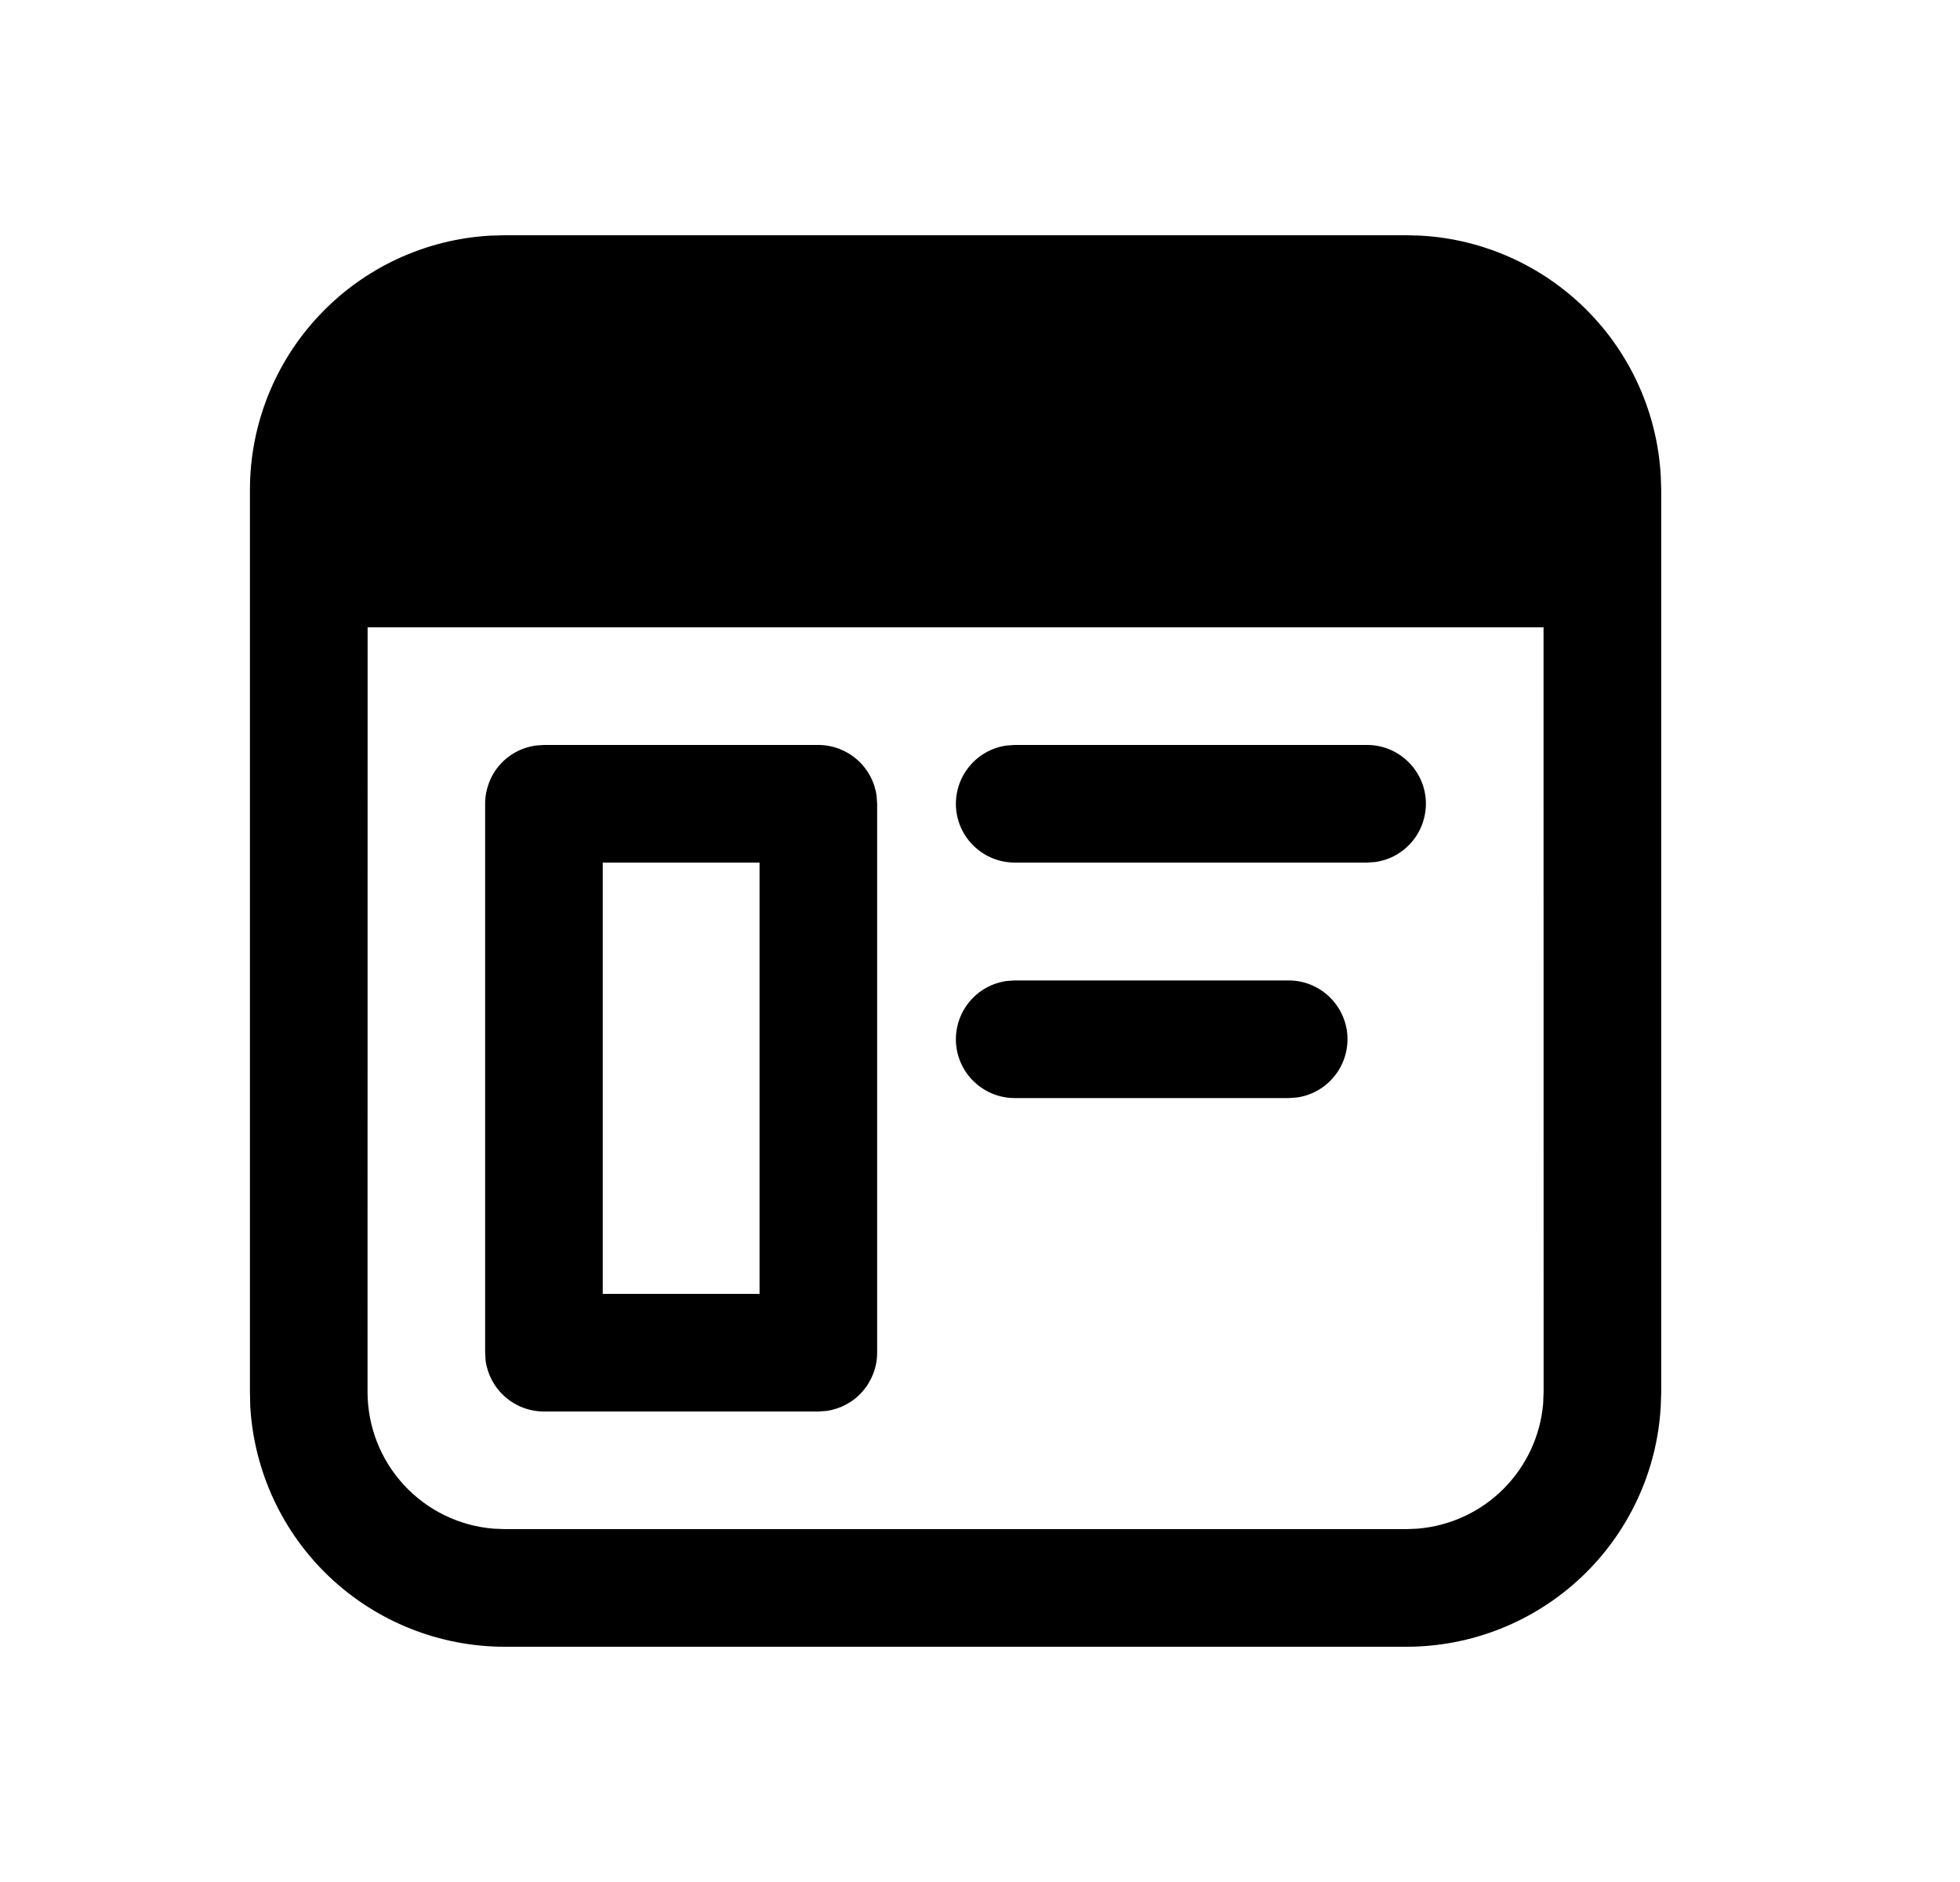 <svg width="25" height="24" viewBox="0 0 25 24" fill="none" xmlns="http://www.w3.org/2000/svg">
<path d="M17.939 3L18.123 3.005C18.92 3.05 19.672 3.387 20.237 3.952C20.801 4.516 21.138 5.268 21.183 6.065L21.189 6.25V17.75L21.183 17.934C21.137 18.763 20.774 19.542 20.171 20.112C19.567 20.682 18.769 21 17.939 21H6.438C5.607 21 4.809 20.682 4.205 20.112C3.602 19.542 3.24 18.763 3.192 17.934L3.188 17.75V6.25C3.187 5.42 3.505 4.621 4.075 4.018C4.645 3.414 5.425 3.052 6.253 3.005L6.438 3H17.939ZM19.688 8H4.689L4.688 17.75C4.688 18.189 4.853 18.612 5.15 18.935C5.448 19.259 5.856 19.458 6.293 19.494L6.438 19.5H17.939L18.082 19.494C18.494 19.46 18.881 19.282 19.174 18.99C19.467 18.698 19.647 18.313 19.683 17.901L19.689 17.75L19.688 8ZM10.438 9.5C10.619 9.5 10.794 9.566 10.93 9.685C11.067 9.804 11.156 9.968 11.181 10.148L11.188 10.25V17.25C11.188 17.431 11.122 17.606 11.003 17.743C10.884 17.88 10.719 17.968 10.54 17.993L10.438 18H6.938C6.756 18 6.581 17.934 6.445 17.815C6.308 17.696 6.219 17.532 6.194 17.352L6.188 17.25V10.25C6.188 10.069 6.253 9.894 6.372 9.757C6.491 9.62 6.656 9.532 6.835 9.507L6.938 9.5H10.438ZM9.688 11H7.688V16.5H9.688V11ZM16.438 12.503C16.628 12.503 16.81 12.575 16.949 12.705C17.088 12.835 17.173 13.012 17.186 13.202C17.198 13.392 17.139 13.579 17.019 13.726C16.899 13.874 16.728 13.97 16.54 13.996L16.438 14.003H12.941C12.752 14.003 12.569 13.93 12.43 13.8C12.291 13.671 12.207 13.493 12.194 13.304C12.182 13.114 12.241 12.927 12.361 12.78C12.481 12.632 12.652 12.536 12.841 12.51L12.941 12.503H16.438ZM17.438 9.5C17.628 9.5 17.81 9.572 17.949 9.702C18.088 9.832 18.173 10.009 18.186 10.199C18.198 10.389 18.139 10.576 18.019 10.723C17.899 10.871 17.728 10.967 17.54 10.993L17.438 11H12.941C12.752 11 12.569 10.927 12.43 10.797C12.291 10.668 12.207 10.49 12.194 10.301C12.182 10.111 12.241 9.924 12.361 9.777C12.481 9.629 12.652 9.533 12.841 9.507L12.941 9.5H17.438Z" fill="black"/>
</svg>
